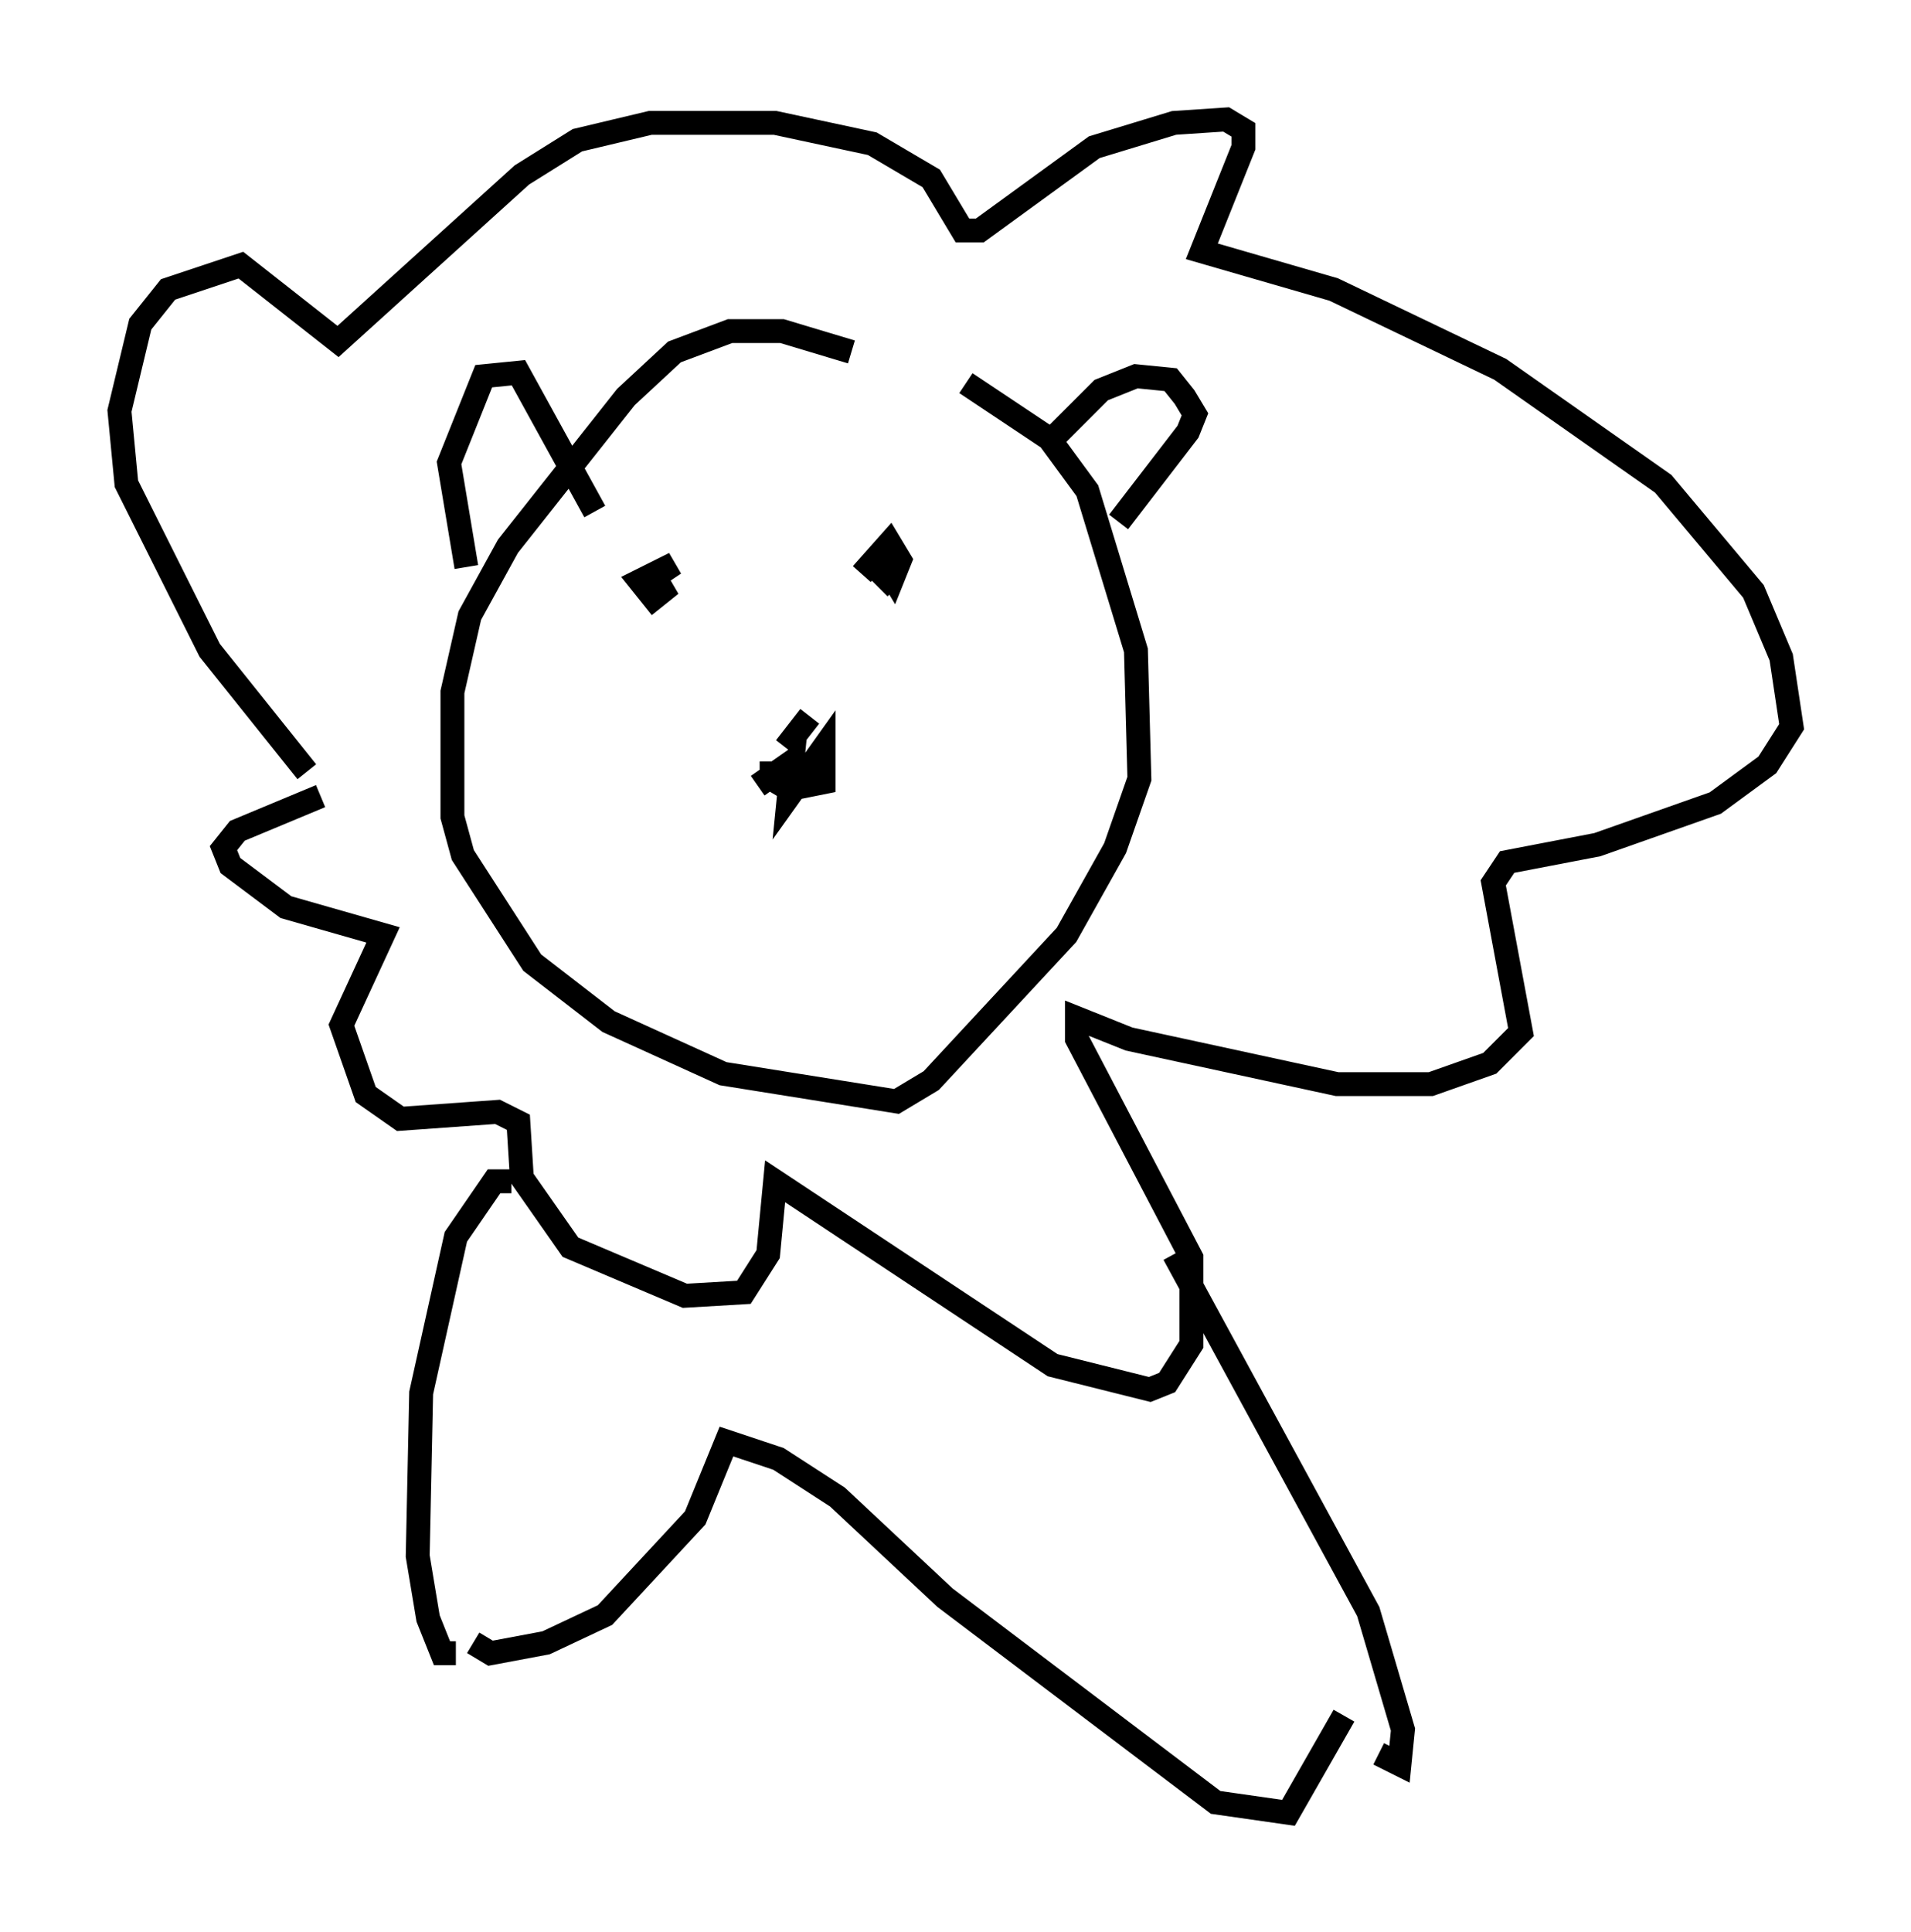 <?xml version="1.0" encoding="utf-8" ?>
<svg baseProfile="full" height="80.883" version="1.1" width="80.011" xmlns="http://www.w3.org/2000/svg" xmlns:ev="http://www.w3.org/2001/xml-events" xmlns:xlink="http://www.w3.org/1999/xlink"><defs /><rect fill="white" height="80.883" width="80.011" x="0" y="0" /><path d="M38.553, 16.475 m-2.905, -1.743 l-2.905, -0.872 -2.179, 0.0 l-2.324, 0.872 -2.034, 1.888 l-4.939, 6.246 -1.598, 2.905 l-0.726, 3.196 0.0, 5.229 l0.436, 1.598 2.905, 4.503 l3.196, 2.469 4.793, 2.179 l7.263, 1.162 1.453, -0.872 l5.665, -6.101 2.034, -3.631 l1.017, -2.905 -0.145, -5.374 l-2.034, -6.682 -1.598, -2.179 l-3.486, -2.324 m-20.916, 7.698 l-0.726, -4.358 1.453, -3.631 l1.453, -0.145 3.196, 5.81 m19.318, -3.196 l1.888, -1.888 1.453, -0.581 l1.453, 0.145 0.581, 0.726 l0.436, 0.726 -0.291, 0.726 l-2.905, 3.777 m-33.989, 10.458 l-4.067, -5.084 -3.486, -6.972 l-0.291, -3.05 0.872, -3.631 l1.162, -1.453 3.05, -1.017 l4.067, 3.196 7.698, -6.972 l2.324, -1.453 3.05, -0.726 l5.229, 0.0 4.067, 0.872 l2.469, 1.453 1.307, 2.179 l0.726, 0.0 4.793, -3.486 l3.341, -1.017 2.179, -0.145 l0.726, 0.436 0.0, 0.726 l-1.743, 4.358 5.52, 1.598 l6.972, 3.341 6.827, 4.793 l3.777, 4.503 1.162, 2.76 l0.436, 2.905 -1.017, 1.598 l-2.179, 1.598 -4.939, 1.743 l-3.777, 0.726 -0.581, 0.872 l1.162, 6.246 -1.307, 1.307 l-2.469, 0.872 -3.922, 0.0 l-8.715, -1.888 -2.179, -0.872 l0.0, 0.872 4.793, 9.151 l0.0, 3.631 -1.017, 1.598 l-0.726, 0.291 -4.067, -1.017 l-11.62, -7.698 -0.291, 3.05 l-1.017, 1.598 -2.469, 0.145 l-4.793, -2.034 -2.034, -2.905 l-0.145, -2.324 -0.872, -0.436 l-4.067, 0.291 -1.453, -1.017 l-1.017, -2.905 1.743, -3.777 l-4.067, -1.162 -2.324, -1.743 l-0.291, -0.726 0.581, -0.726 l3.486, -1.453 m20.48, -3.341 l-1.017, 1.307 m-1.162, 1.598 l1.453, -1.017 -0.145, 1.453 l1.453, -2.034 0.0, 1.453 l-1.453, 0.291 -0.726, -0.436 l0.0, -0.726 m-4.939, -7.117 l0.726, -0.291 -0.726, 0.581 l-0.581, -0.726 1.453, -0.726 l-0.872, 0.581 m8.715, -0.145 l1.162, -1.307 0.436, 0.726 l-0.291, 0.726 -0.436, -0.726 l0.291, 0.726 -0.436, 0.436 m-15.397, 24.838 l-0.726, 0.0 -1.598, 2.324 l-1.453, 6.536 -0.145, 6.827 l0.436, 2.615 0.581, 1.453 l0.581, 0.0 m30.067, -16.704 l8.134, 14.961 1.453, 4.939 l-0.145, 1.453 -0.872, -0.436 m-37.911, -4.648 l0.726, 0.436 2.324, -0.436 l2.469, -1.162 3.777, -4.067 l1.307, -3.196 2.179, 0.726 l2.469, 1.598 4.503, 4.212 l11.33, 8.57 3.05, 0.436 l2.324, -4.067 " fill="none" stroke="black" stroke-width="1" /></svg>